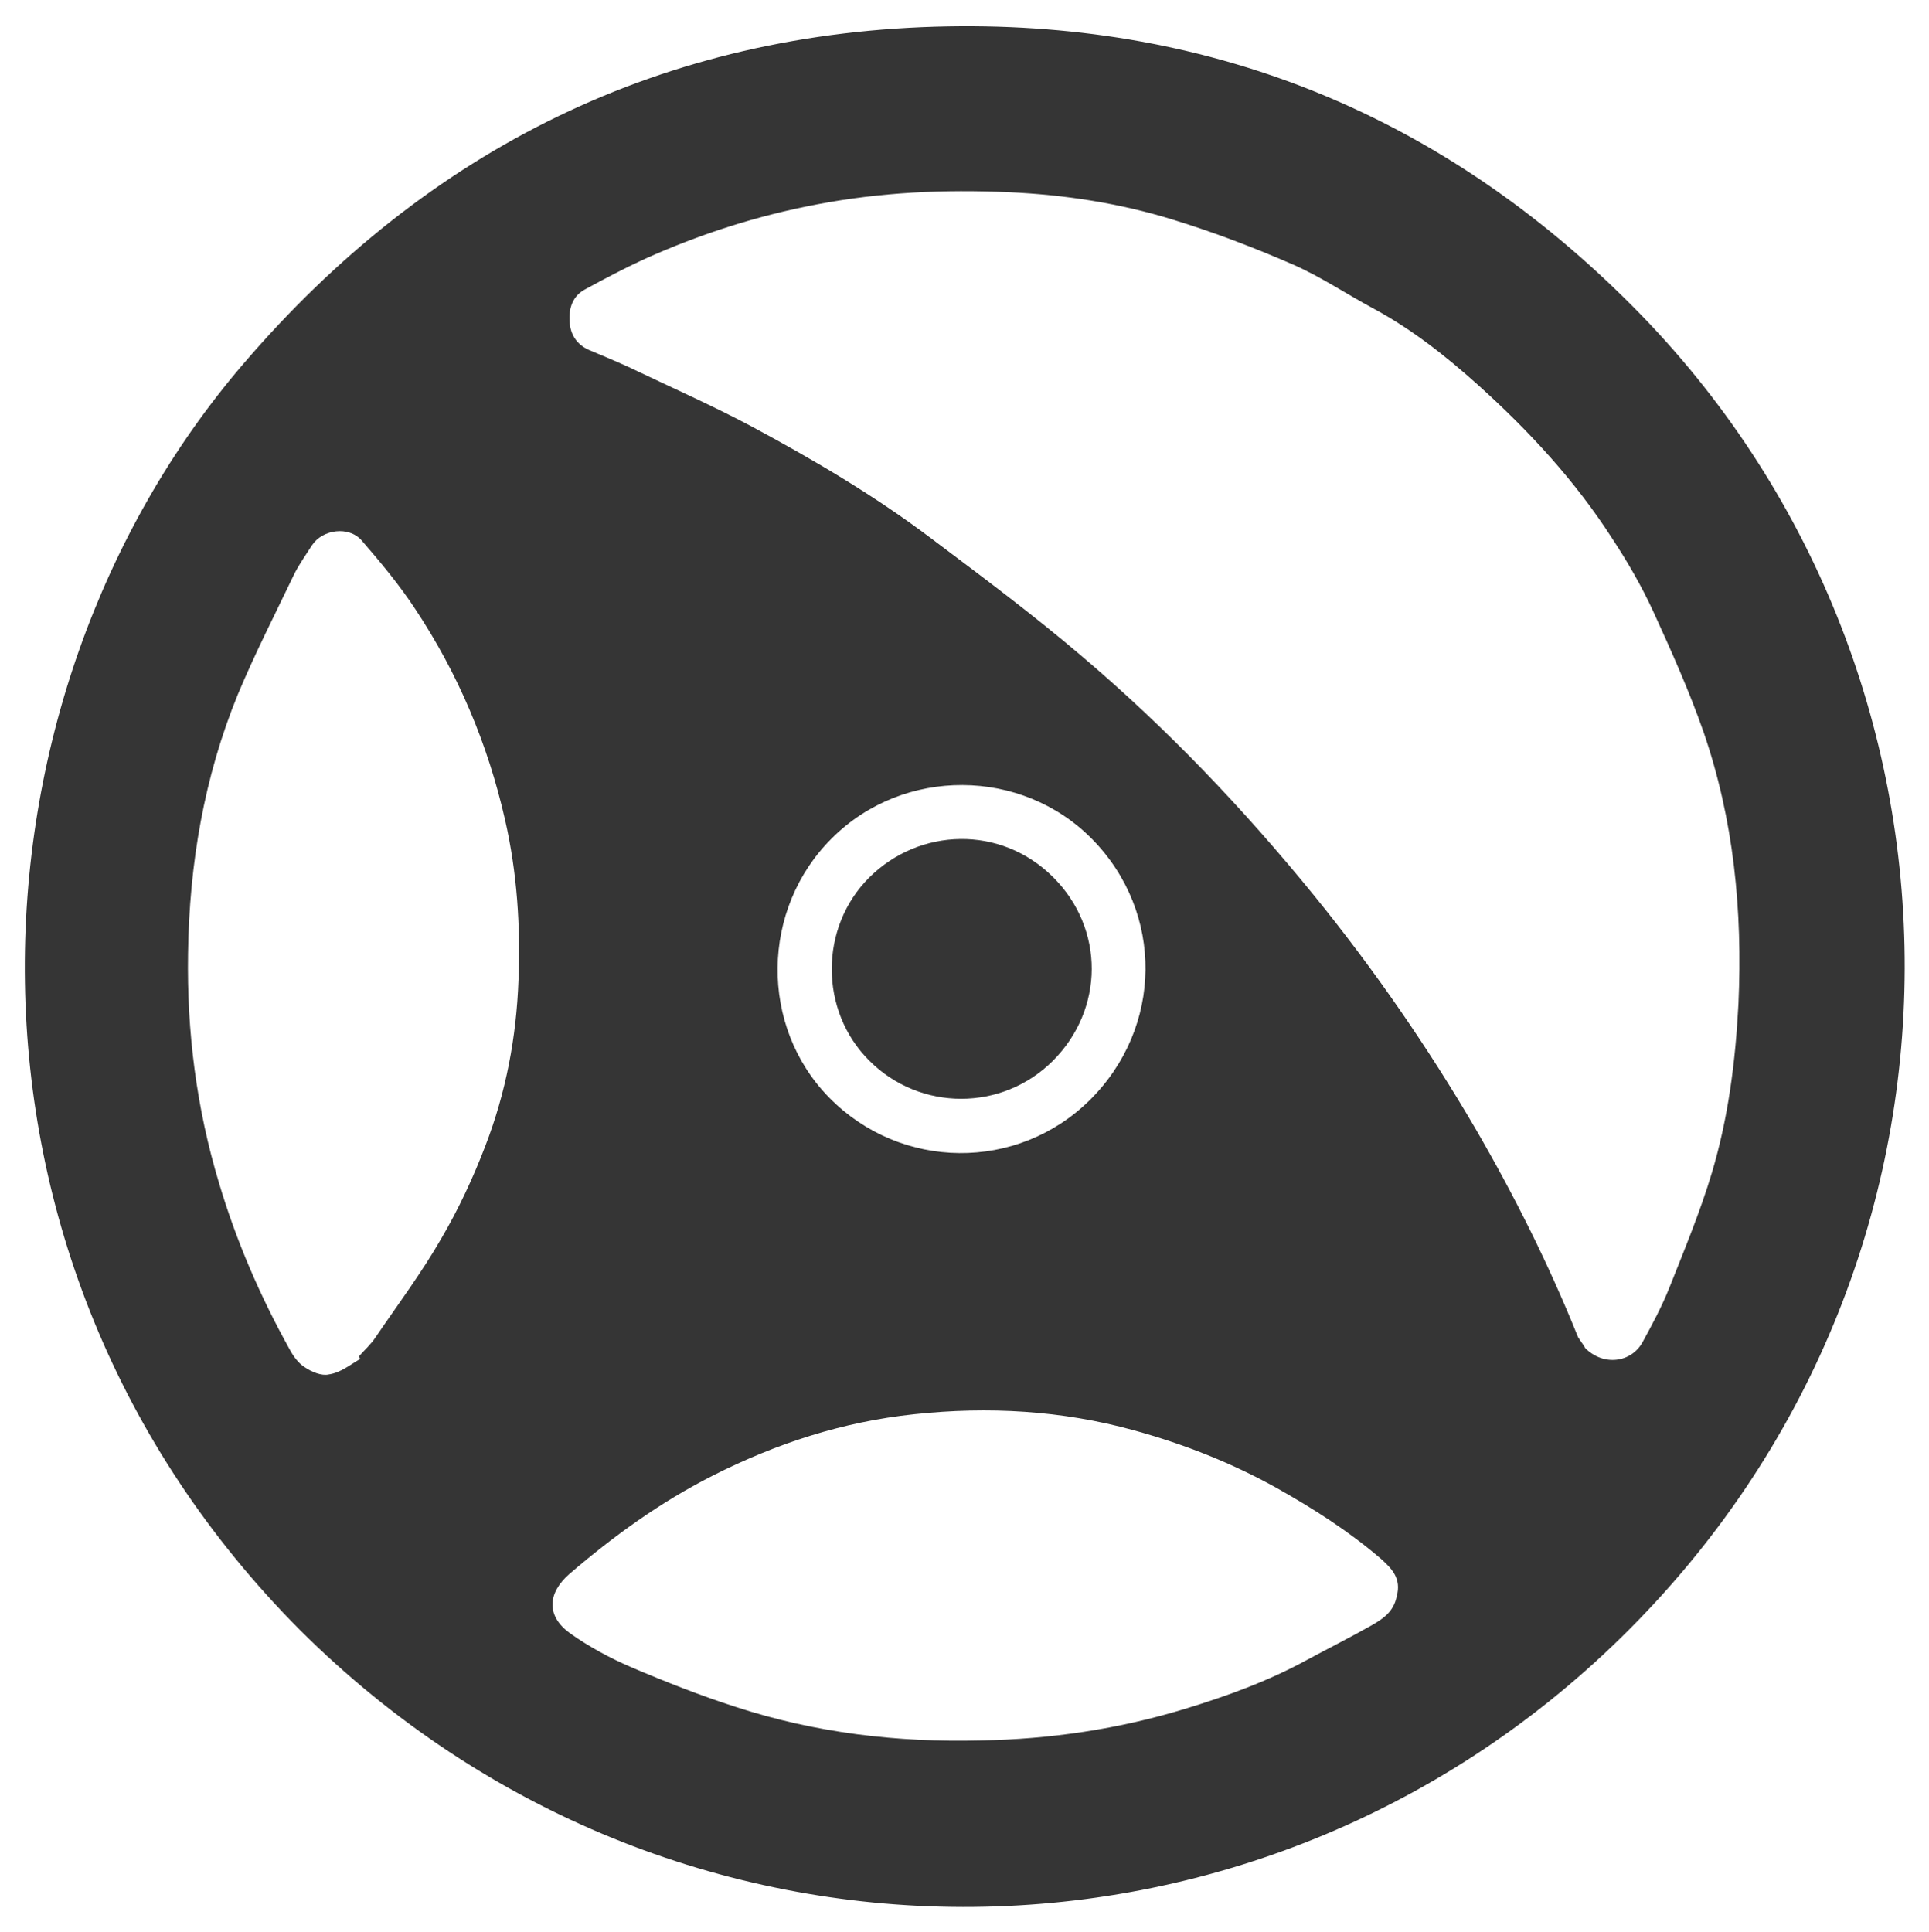 <?xml version="1.0" encoding="utf-8"?>
<!-- Generator: Adobe Illustrator 24.3.0, SVG Export Plug-In . SVG Version: 6.00 Build 0)  -->
<svg version="1.1" id="Steering_Wheel" xmlns="http://www.w3.org/2000/svg" xmlns:xlink="http://www.w3.org/1999/xlink" x="0px"
	 y="0px" width="460.6px" height="461.4px" viewBox="0 0 460.6 461.4" enable-background="new 0 0 460.6 461.4"
	 xml:space="preserve">
<path id="Front" display="none" fill="#353535" d="M231.6,455C105.7,454.7,16.3,355.6,8.2,250.7C3,183.1,23.1,123.6,70.2,74.8
	c44.2-45.8,99-68.6,162.9-68.4c122.3,0.4,224,99.9,222.8,226.7C454.7,355.4,356.8,454.6,231.6,455z M400.9,190.3
	c6.2,0,10.2-5.3,8.7-10.7c-1.3-4.6-2.8-9.3-4.7-13.7c-3.9-9-7.7-18.1-12.3-26.7c-6.5-12-14.8-22.8-24-32.9
	c-15-16.4-31.9-30.4-51.9-40.1c-9.2-4.5-18.9-8.2-28.5-11.7c-6.3-2.3-12.9-4.1-19.4-5.5c-15.9-3.5-32.1-4.2-48.4-3.3
	c-10.5,0.6-20.8,1.8-30.8,4.8c-6.9,2-14.1,3.4-20.8,6.1c-9.6,3.8-19,8-28.1,12.8c-11.7,6.2-22.3,14.1-32.2,23
	c-11.4,10.4-21.7,21.6-30.3,34.4c-8.1,12-14.8,24.9-19.9,38.4c-1.9,4.9-3.4,10-4.9,15.1c-1,3.2,0.5,6,2.8,8c2.3,2,5.1,2.6,8.1,1.4
	c3.1-1.3,6.2-2.6,9.4-3.7c10.3-3.7,20.4-7.6,30.8-10.8c16.2-4.9,32.6-9.1,49.4-11.5c15-2.1,30-4.3,45.1-5.5
	c26.7-2.1,53.3-1.5,79.9,1.2c22.5,2.3,44.6,6.4,66.4,12.1c17.9,4.7,35.5,10.6,52.5,17.9C399.2,190,400.4,190.2,400.9,190.3z
	 M401.8,260.4c-9.9,0.8-19.6,2.9-29.2,5.6c-12,3.4-23.4,8.4-34.2,14.5c-15.4,8.8-28.5,20.4-39.7,34.2
	c-10.8,13.3-18.4,28.3-23.7,44.4c-4.3,13.2-6.5,26.8-7.6,40.6c-0.5,7,3.2,11.1,10.1,10c5.5-0.9,10.9-2.5,16.1-4.6
	c8.3-3.3,16.5-6.9,24.5-11c17.8-9.1,33.2-21.3,47.1-35.7c11.5-12,21.2-25.1,29.1-39.7c5-9.3,9.5-18.9,12.5-29.1
	c1.7-5.6,3.5-11.2,5.1-16.9c0.8-2.9,1.3-5.8-0.7-8.9C408.8,260.3,405.5,260.3,401.8,260.4z M196,399.1c-0.2-0.1-0.4-0.1-0.6-0.2
	c-0.1-2,0-4.1-0.4-6.1c-1.7-9.3-3.1-18.7-5.5-27.8c-2.1-7.9-4.9-15.6-8.2-23.1c-5.5-12.4-13.1-23.6-22.3-33.6
	c-8.8-9.5-18.4-17.9-29.3-24.8c-15.7-9.9-32.6-16.7-50.7-20.4c-6.8-1.4-13.8-2-20.7-2.5c-4.7-0.3-8.6,4.7-7.6,9.2
	c0.5,2.5,1,5.1,1.8,7.6c3.5,10.1,6.8,20.3,10.9,30.1c8.2,19.7,20.5,36.9,35.4,52.1c13,13.3,27.5,24.7,44,33.5
	c12.7,6.8,26,12.1,39.8,16.1c1.8,0.5,3.9,0.9,5.7,0.5c1.9-0.4,4.3-1.3,5.3-2.8C194.9,404.7,195.2,401.7,196,399.1z M275.4,232.2
	c0.1-24.6-19.1-44.2-43.6-44.4c-24-0.2-44,19.6-44.2,43.7c-0.1,24,19.5,44.1,43.3,44.3C255.4,276,275.3,256.5,275.4,232.2z"/>
<path id="Left" display="none" fill="#353535" d="M388.8,389.3c-89.2,88.8-222.6,82-302.4,13.6C34.9,358.8,7.1,302.5,5.9,234.6
	C4.8,171,27.5,116.1,72.8,71.1c86.7-86.2,229-87.8,317.8,2.8C476.1,161.2,477.1,300.6,388.8,389.3z M321.4,82.5
	c4.4-4.4,3.5-11-1.4-13.7c-4.2-2.3-8.5-4.6-13-6.4c-9.1-3.6-18.2-7.4-27.6-10.2c-13.1-3.9-26.6-5.6-40.2-6.3
	c-22.2-1-44,1.1-65.1,8.4c-9.7,3.4-19.1,7.6-28.5,11.9c-6.1,2.8-12,6.2-17.6,9.9c-13.7,8.8-25.6,19.8-36.5,31.9
	c-7,7.8-13.4,15.9-18.4,25.2c-3.4,6.3-7.5,12.4-10.4,19c-4.1,9.4-7.8,19.1-10.8,28.9c-3.9,12.7-5.9,25.7-6.5,39
	c-0.7,15.4,0,30.6,2.9,45.8c2.7,14.3,7.1,28,13.1,41.3c2.2,4.8,4.7,9.5,7.2,14.1c1.6,3,4.5,3.9,7.7,3.7c3.1-0.2,5.5-1.7,6.8-4.7
	c1.3-3.1,2.6-6.2,4-9.3c4.7-9.8,9.1-19.8,14.2-29.4c8-14.9,16.6-29.5,26.8-43c9.1-12.1,18.2-24.3,28-35.8
	c17.3-20.4,36.6-38.8,57.4-55.7c17.5-14.2,36-27,55.5-38.4c16-9.3,32.6-17.6,49.8-24.5C320,83.5,321,82.7,321.4,82.5z M371.6,131.4
	c-6.5,7.6-11.8,15.9-16.7,24.6c-6.1,10.9-10.6,22.4-13.9,34.4c-4.7,17.1-5.7,34.6-3.8,52.3c1.8,17.1,7,33,14.7,48.2
	c6.3,12.4,14.3,23.5,23.4,34.1c4.6,5.3,10.1,5.6,14.2-0.1c3.2-4.5,5.9-9.5,8.1-14.6c3.5-8.2,6.8-16.6,9.5-25c6.2-19,8.5-38.5,8-58.5
	c-0.3-16.6-2.7-32.8-7.5-48.6c-3.1-10.2-6.7-20.1-11.8-29.4c-2.8-5.2-5.4-10.4-8.3-15.5c-1.5-2.6-3.2-5.1-6.8-5.8
	C376.4,126.3,374.1,128.7,371.6,131.4z M324.1,375c-0.2,0.1-0.4,0.2-0.6,0.3c-1.5-1.3-2.9-2.9-4.6-4c-7.8-5.3-15.4-11-23.6-15.7
	c-7-4.1-14.5-7.6-22.1-10.5c-12.7-4.9-25.9-7.4-39.5-7.9c-12.9-0.5-25.6,0.3-38.3,3.2c-18.1,4.1-34.9,11.2-50.3,21.4
	c-5.8,3.8-11.2,8.3-16.4,12.8c-3.6,3.1-2.7,9.4,1.1,11.9c2.2,1.4,4.3,2.9,6.6,4.1c9.6,4.6,19.2,9.5,29,13.6
	c19.8,8.1,40.6,11.6,61.9,11.9c18.6,0.3,36.9-2,54.8-7.4c13.8-4.1,27-9.8,39.6-16.8c1.7-0.9,3.4-2.1,4.4-3.7c1.1-1.6,2.1-4,1.7-5.7
	C327.3,379.7,325.5,377.4,324.1,375z M262.3,200.8c-17.3-17.5-44.8-17.8-62.3-0.6c-17.1,16.8-17.3,45-0.3,62.1
	c16.9,17.1,45,17.4,62,0.7C279.1,245.9,279.4,218.1,262.3,200.8z"/>
<path id="Right" fill="#353535" d="M71.7,389.3c-88.8-89.2-82-222.6-13.6-302.4C102.2,35.4,158.5,7.5,226.4,6.3
	C290,5.2,344.9,27.9,389.9,73.2c86.2,86.7,87.8,229-2.8,317.8C299.8,476.6,160.4,477.6,71.7,389.3z M378.5,321.9
	c4.4,4.4,11,3.5,13.7-1.4c2.3-4.2,4.6-8.5,6.4-13c3.6-9.1,7.4-18.2,10.2-27.6c3.9-13.1,5.6-26.6,6.3-40.2c1-22.2-1.1-44-8.4-65.1
	c-3.4-9.7-7.6-19.1-11.9-28.5c-2.8-6.1-6.2-12-9.9-17.6c-8.8-13.7-19.8-25.6-31.9-36.5c-7.8-7-15.9-13.4-25.2-18.4
	c-6.3-3.4-12.4-7.5-19-10.4c-9.4-4.1-19.1-7.8-28.9-10.8c-12.7-3.9-25.7-5.9-39-6.5c-15.4-0.7-30.6,0-45.8,2.9
	c-14.3,2.7-28,7.1-41.3,13.1c-4.8,2.2-9.5,4.7-14.1,7.2c-3,1.6-3.9,4.5-3.7,7.7c0.2,3.1,1.7,5.5,4.7,6.8c3.1,1.3,6.2,2.6,9.3,4
	c9.8,4.7,19.8,9.1,29.4,14.2c14.9,8,29.5,16.6,43,26.8c12.1,9.1,24.3,18.2,35.8,28c20.4,17.3,38.8,36.6,55.7,57.4
	c14.2,17.5,27,36,38.4,55.5c9.3,16,17.6,32.6,24.5,49.8C377.5,320.4,378.3,321.4,378.5,321.9z M329.6,372.1
	c-7.6-6.5-15.9-11.8-24.6-16.7c-10.9-6.1-22.4-10.6-34.4-13.9c-17.1-4.7-34.6-5.7-52.3-3.8c-17.1,1.8-33,7-48.2,14.7
	c-12.4,6.3-23.5,14.3-34.1,23.4c-5.3,4.6-5.6,10.1,0.1,14.2c4.5,3.2,9.5,5.9,14.6,8.1c8.2,3.5,16.6,6.8,25,9.5
	c19,6.2,38.5,8.5,58.5,8c16.6-0.3,32.8-2.7,48.6-7.5c10.2-3.1,20.1-6.7,29.4-11.8c5.2-2.8,10.4-5.4,15.5-8.3
	c2.6-1.5,5.1-3.2,5.8-6.8C334.7,376.9,332.3,374.5,329.6,372.1z M86,324.5c-0.1-0.2-0.2-0.4-0.3-0.6c1.3-1.5,2.9-2.9,4-4.6
	c5.3-7.8,11-15.4,15.7-23.6c4.1-7,7.6-14.5,10.5-22.1c4.9-12.7,7.4-25.9,7.9-39.5c0.5-12.9-0.3-25.6-3.2-38.3
	c-4.1-18.1-11.2-34.9-21.4-50.3c-3.8-5.8-8.3-11.2-12.8-16.4c-3.1-3.6-9.4-2.7-11.9,1.1c-1.4,2.2-2.9,4.3-4.1,6.6
	c-4.6,9.6-9.5,19.2-13.6,29c-8.1,19.8-11.6,40.6-11.9,61.9c-0.3,18.6,2,36.9,7.4,54.8c4.1,13.8,9.8,27,16.8,39.6
	c0.9,1.7,2.1,3.4,3.7,4.4c1.6,1.1,4,2.1,5.7,1.7C81.3,327.8,83.6,325.9,86,324.5z M260.2,262.7c17.5-17.3,17.8-44.8,0.6-62.3
	c-16.8-17.1-45-17.3-62.1-0.3c-17.1,16.9-17.4,45-0.7,62C215.1,279.5,242.9,279.8,260.2,262.7z"/>
<path id="Center" fill="#353535" d="M207.6,253.3c-12-11.9-12-31.9,0-43.8c11.9-11.8,31.3-12.6,43.9,0c12.3,12.3,12.2,31.5-0.1,43.8
	C239.3,265.4,219.7,265.4,207.6,253.3z"/>
</svg>
